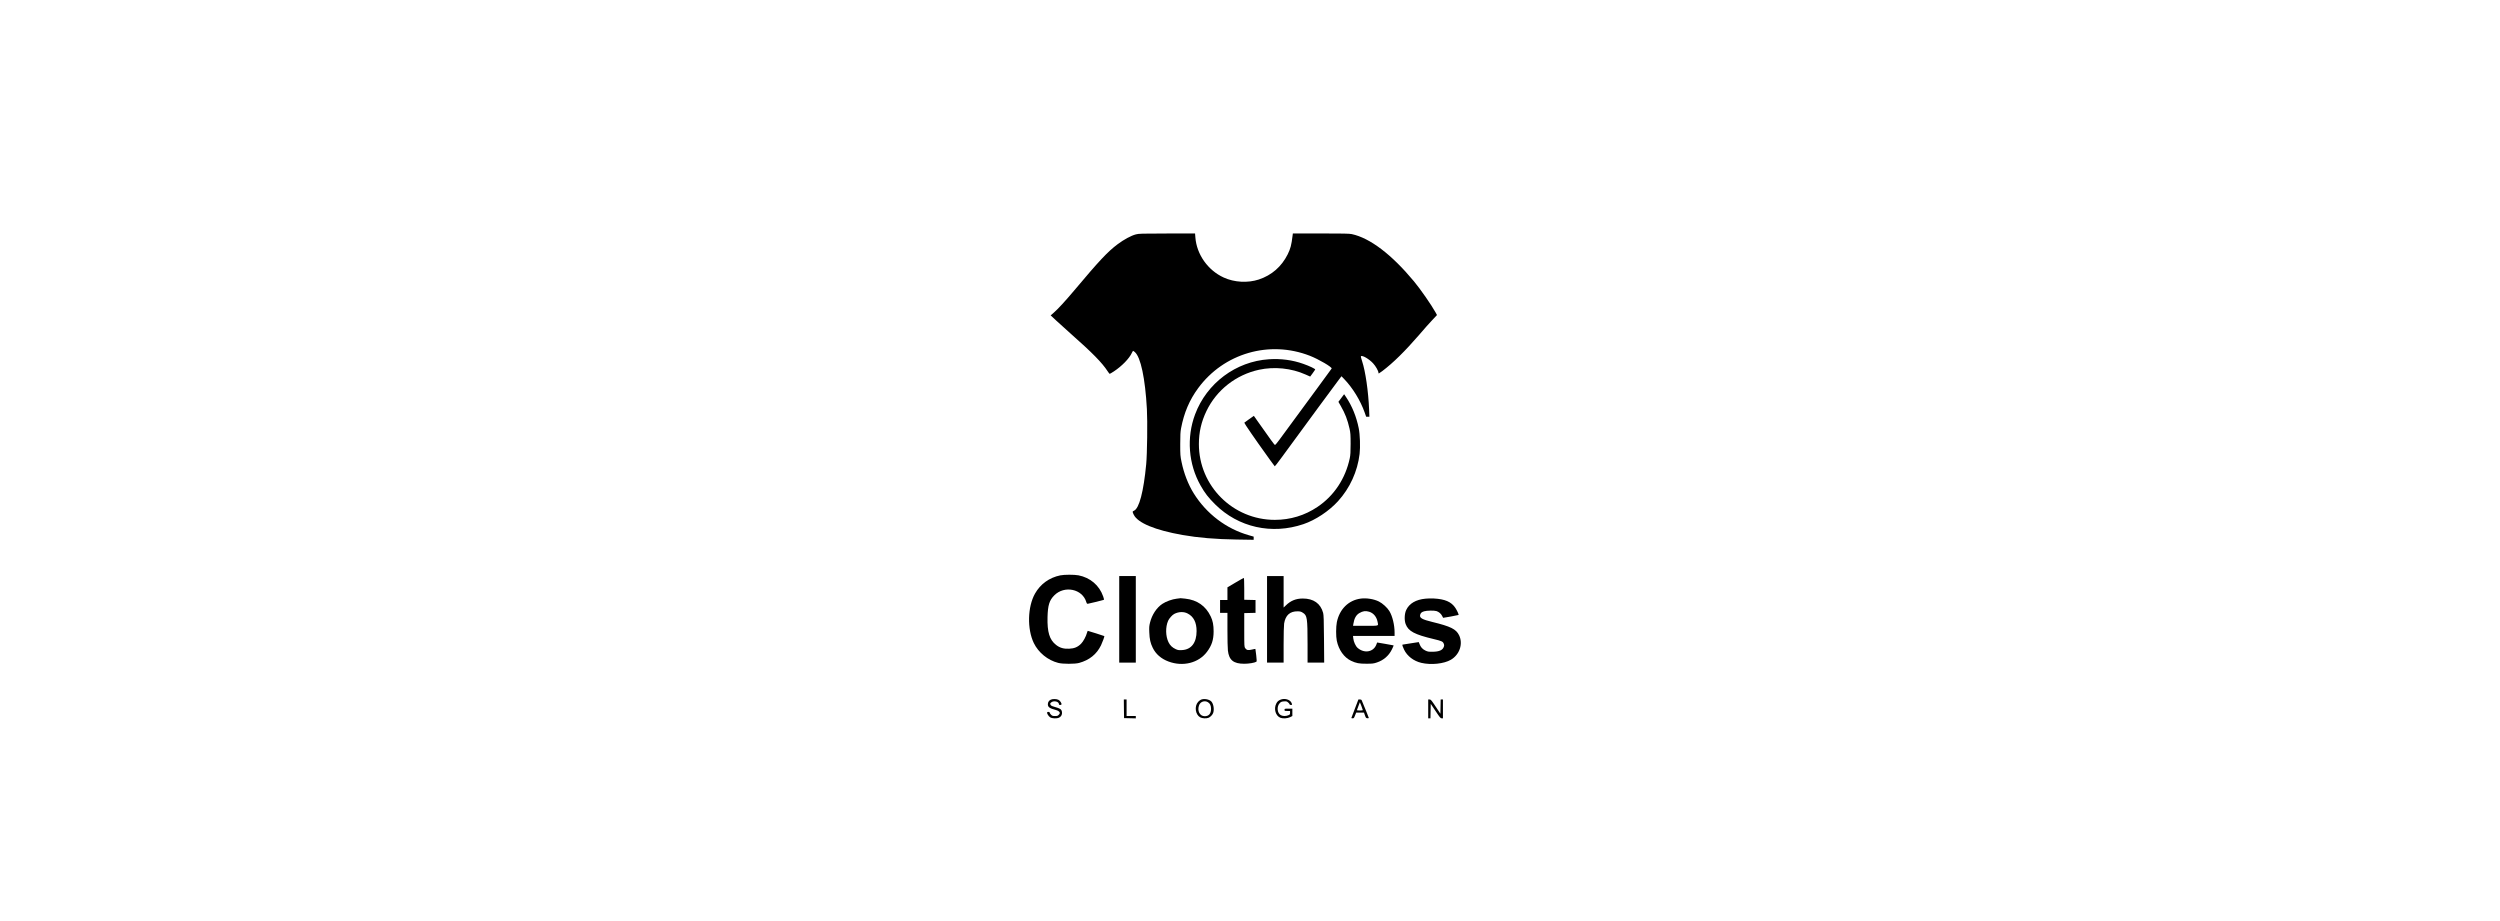 <?xml version="1.0" standalone="no"?>
<!DOCTYPE svg PUBLIC "-//W3C//DTD SVG 20010904//EN"
 "http://www.w3.org/TR/2001/REC-SVG-20010904/DTD/svg10.dtd">
<svg version="1.0" xmlns="http://www.w3.org/2000/svg"
 width="804.782px" height="296.463px" viewBox="0 0 2000 2000"
 preserveAspectRatio="xMidYMid meet">

<g transform="translate(0,2000) scale(0.1,-0.1)"
fill="#000000" stroke="none">
<path d="M7522 14910 c-104 -27 -259 -111 -397 -214 -217 -163 -399 -357 -940
-1001 -197 -234 -357 -408 -446 -485 l-68 -59 122 -114 c67 -63 208 -190 312
-282 474 -419 683 -632 803 -817 20 -31 41 -57 45 -57 4 -1 46 24 92 54 171
113 334 280 387 397 12 26 25 48 29 48 4 0 21 -11 37 -25 128 -108 226 -570
263 -1240 15 -271 6 -969 -15 -1195 -57 -598 -152 -961 -265 -1011 -37 -17
-37 -20 -7 -84 84 -180 465 -339 1066 -444 332 -59 715 -91 1168 -98 l372 -6
0 35 0 34 -97 28 c-497 140 -930 468 -1207 915 -119 192 -212 433 -262 676
-28 133 -29 153 -29 390 0 196 4 270 18 343 65 340 182 615 371 872 558 759
1547 1046 2425 704 193 -75 491 -250 474 -278 -6 -10 -210 -290 -293 -401 -95
-128 -504 -684 -840 -1143 -47 -65 -91 -117 -97 -117 -10 0 -92 112 -384 527
l-75 107 -100 -70 c-54 -39 -103 -74 -108 -79 -6 -6 247 -375 464 -675 12 -16
60 -84 107 -150 47 -66 88 -121 91 -122 4 -1 63 75 132 169 69 94 166 226 215
293 114 155 453 617 608 829 239 325 383 520 438 592 l56 73 55 -57 c187 -193
356 -469 448 -729 l33 -93 35 0 35 0 -6 153 c-17 402 -80 836 -152 1052 -19
55 -30 104 -26 108 28 28 176 -58 264 -153 58 -62 117 -167 117 -207 0 -22 6
-19 83 38 238 180 492 430 807 794 155 180 161 186 277 312 l104 111 -32 59
c-88 159 -329 506 -468 673 -486 585 -955 941 -1351 1026 -51 11 -193 14 -672
14 l-607 0 -6 -47 c-25 -209 -46 -284 -107 -408 -134 -267 -347 -452 -626
-545 -239 -79 -533 -63 -763 43 -344 157 -587 502 -615 870 l-7 87 -606 -1
c-558 -1 -612 -2 -679 -19z"/>
<path d="M10411 12198 c-718 -47 -1351 -520 -1604 -1198 -188 -504 -144 -1076
118 -1541 96 -170 170 -265 319 -413 504 -500 1230 -662 1916 -429 263 89 555
283 751 498 259 285 424 647 469 1026 18 150 9 424 -19 560 -50 248 -144 481
-275 676 l-42 62 -62 -83 -62 -83 50 -87 c96 -166 148 -302 192 -496 20 -93
23 -130 23 -330 0 -178 -4 -243 -18 -310 -93 -442 -341 -817 -702 -1059 -274
-185 -591 -281 -925 -281 -911 0 -1650 737 -1650 1645 0 259 52 485 165 720
219 455 641 786 1141 895 333 72 700 35 1012 -104 l99 -44 52 70 c29 38 54 75
57 82 6 15 -124 77 -261 125 -234 83 -485 116 -744 99z"/>
<path d="M5880 7505 c-239 -49 -432 -189 -549 -396 -162 -288 -173 -769 -26
-1074 101 -208 303 -373 530 -431 97 -26 362 -26 453 -1 223 61 381 188 476
382 32 67 79 195 73 201 -4 4 -350 114 -359 114 -4 0 -12 -19 -18 -42 -21 -79
-81 -190 -129 -238 -73 -73 -146 -103 -258 -108 -119 -6 -204 19 -285 83 -143
112 -193 278 -185 605 7 257 39 362 147 471 219 221 611 140 695 -146 10 -32
17 -39 33 -37 42 6 345 81 351 87 3 3 -5 36 -18 73 -84 241 -281 408 -537 458
-93 17 -305 17 -394 -1z"/>
<path d="M7160 6550 l0 -940 180 0 180 0 0 940 0 940 -180 0 -180 0 0 -940z"/>
<path d="M10370 6550 l0 -940 180 0 180 0 0 393 c0 224 5 420 11 456 29 180
127 268 296 265 51 -1 72 -6 109 -30 96 -59 103 -111 104 -686 l0 -398 181 0
180 0 -4 513 c-3 413 -7 523 -19 567 -55 205 -210 313 -443 312 -147 0 -262
-47 -367 -150 l-48 -46 0 342 0 342 -180 0 -180 0 0 -940z"/>
<path d="M9683 7347 l-173 -102 0 -137 0 -138 -80 0 -80 0 0 -140 0 -140 80 0
80 0 0 -367 c0 -203 4 -406 10 -451 24 -208 122 -287 355 -287 102 0 225 21
263 44 10 6 9 35 -3 140 -8 74 -16 135 -18 138 -2 2 -36 -4 -76 -14 -82 -20
-113 -13 -145 30 -20 28 -21 38 -21 395 l0 367 123 3 122 3 0 139 0 139 -122
3 -123 3 0 238 c0 152 -4 237 -10 236 -5 0 -88 -47 -182 -102z"/>
<path d="M8406 6998 c-95 -11 -230 -59 -309 -112 -125 -83 -226 -236 -268
-406 -18 -72 -21 -103 -16 -215 6 -148 24 -229 74 -332 66 -137 184 -240 343
-299 313 -118 654 -32 835 209 105 139 145 263 145 446 0 139 -18 231 -64 326
-108 226 -294 356 -551 384 -52 6 -98 10 -102 10 -4 -1 -43 -6 -87 -11z m239
-321 c130 -66 195 -193 195 -382 0 -253 -114 -402 -316 -413 -72 -4 -89 -1
-136 20 -76 35 -123 80 -158 151 -64 132 -68 327 -9 464 21 50 90 128 133 150
96 50 206 54 291 10z"/>
<path d="M12402 7000 c-263 -36 -458 -229 -516 -512 -20 -99 -21 -309 -1 -403
42 -200 157 -362 309 -435 110 -52 175 -65 336 -64 129 0 154 3 225 27 147 49
259 146 327 284 23 46 39 85 37 87 -2 2 -84 17 -181 33 l-177 30 -17 -45 c-62
-164 -263 -199 -407 -72 -43 37 -87 134 -94 205 l-6 55 452 0 451 0 0 73 c0
163 -46 355 -112 464 -45 76 -150 171 -229 210 -111 55 -270 80 -397 63z m186
-285 c92 -28 159 -107 181 -213 21 -102 48 -92 -260 -92 l-271 0 7 43 c19 119
59 191 130 233 78 45 132 53 213 29z"/>
<path d="M13812 6999 c-210 -20 -354 -105 -420 -247 -38 -80 -43 -221 -12
-304 58 -156 191 -227 612 -327 171 -41 195 -52 214 -96 12 -29 13 -44 4 -69
-25 -75 -98 -108 -245 -110 -91 -1 -105 2 -158 27 -62 31 -99 72 -125 140
l-17 43 -175 -27 c-96 -15 -176 -28 -177 -28 -11 -3 2 -45 33 -109 68 -140
206 -247 374 -287 212 -50 491 -21 642 67 191 112 270 348 178 534 -65 132
-182 190 -580 287 -225 55 -282 88 -265 154 10 42 33 62 88 78 60 18 219 20
268 4 52 -18 97 -56 120 -102 12 -23 22 -43 23 -44 3 -4 330 58 335 62 8 9
-32 98 -71 156 -87 130 -224 189 -468 202 -52 3 -132 1 -178 -4z"/>
<path d="M5675 4806 c-40 -17 -65 -56 -65 -99 0 -64 37 -91 178 -127 46 -12
82 -40 82 -65 0 -9 -11 -27 -25 -40 -20 -21 -34 -25 -80 -25 -49 0 -60 4 -86
29 -16 16 -29 37 -29 45 0 18 -45 23 -55 6 -11 -18 28 -84 64 -107 41 -28 144
-32 195 -8 45 22 70 67 63 117 -9 65 -28 79 -180 123 -44 12 -61 23 -70 42
-10 23 -8 28 16 49 53 45 167 20 167 -37 0 -13 7 -19 24 -19 14 0 28 5 31 10
12 20 -29 85 -65 102 -41 21 -122 23 -165 4z"/>
<path d="M8934 4805 c-17 -8 -45 -30 -62 -49 -84 -96 -59 -275 46 -334 44 -24
129 -30 179 -11 41 15 91 67 104 108 26 77 7 193 -39 245 -45 50 -160 71 -228
41z m153 -55 c46 -28 67 -74 67 -145 -1 -103 -47 -158 -136 -159 -109 -2 -171
121 -122 243 30 75 121 104 191 61z"/>
<path d="M10660 4804 c-45 -19 -68 -41 -90 -84 -59 -116 -13 -269 93 -309 53
-20 153 -13 207 14 l50 25 0 80 0 80 -85 0 c-84 0 -85 0 -85 -25 0 -24 3 -25
60 -25 l60 0 0 -39 c0 -36 -3 -40 -40 -55 -52 -21 -113 -20 -157 1 -85 40 -98
196 -23 268 24 23 41 30 88 33 52 4 61 1 90 -23 18 -15 32 -33 32 -41 0 -14
41 -20 53 -8 3 4 -3 24 -14 46 -35 69 -152 100 -239 62z"/>
<path d="M7262 4608 l3 -203 128 -3 127 -3 0 26 0 25 -100 0 -100 0 0 180 0
180 -30 0 -30 0 2 -202z"/>
<path d="M12281 4618 c-41 -106 -76 -199 -78 -205 -4 -9 5 -13 24 -13 27 0 32
5 54 63 l25 62 84 0 85 0 21 -60 c19 -54 24 -60 53 -63 17 -2 31 1 31 6 0 7
-70 182 -157 390 -3 6 -20 12 -37 12 l-32 0 -73 -192z m138 51 c17 -44 31 -85
31 -90 0 -5 -30 -9 -66 -9 -36 0 -64 4 -62 8 2 4 16 45 33 90 16 45 30 82 31
82 1 0 16 -36 33 -81z"/>
<path d="M13870 4605 l0 -205 25 0 24 0 3 158 3 157 105 -157 c93 -139 108
-158 133 -158 l27 0 0 205 0 205 -25 0 -24 0 -3 -155 -3 -155 -103 155 c-94
141 -106 155 -133 155 l-29 0 0 -205z"/>
</g>
</svg>
